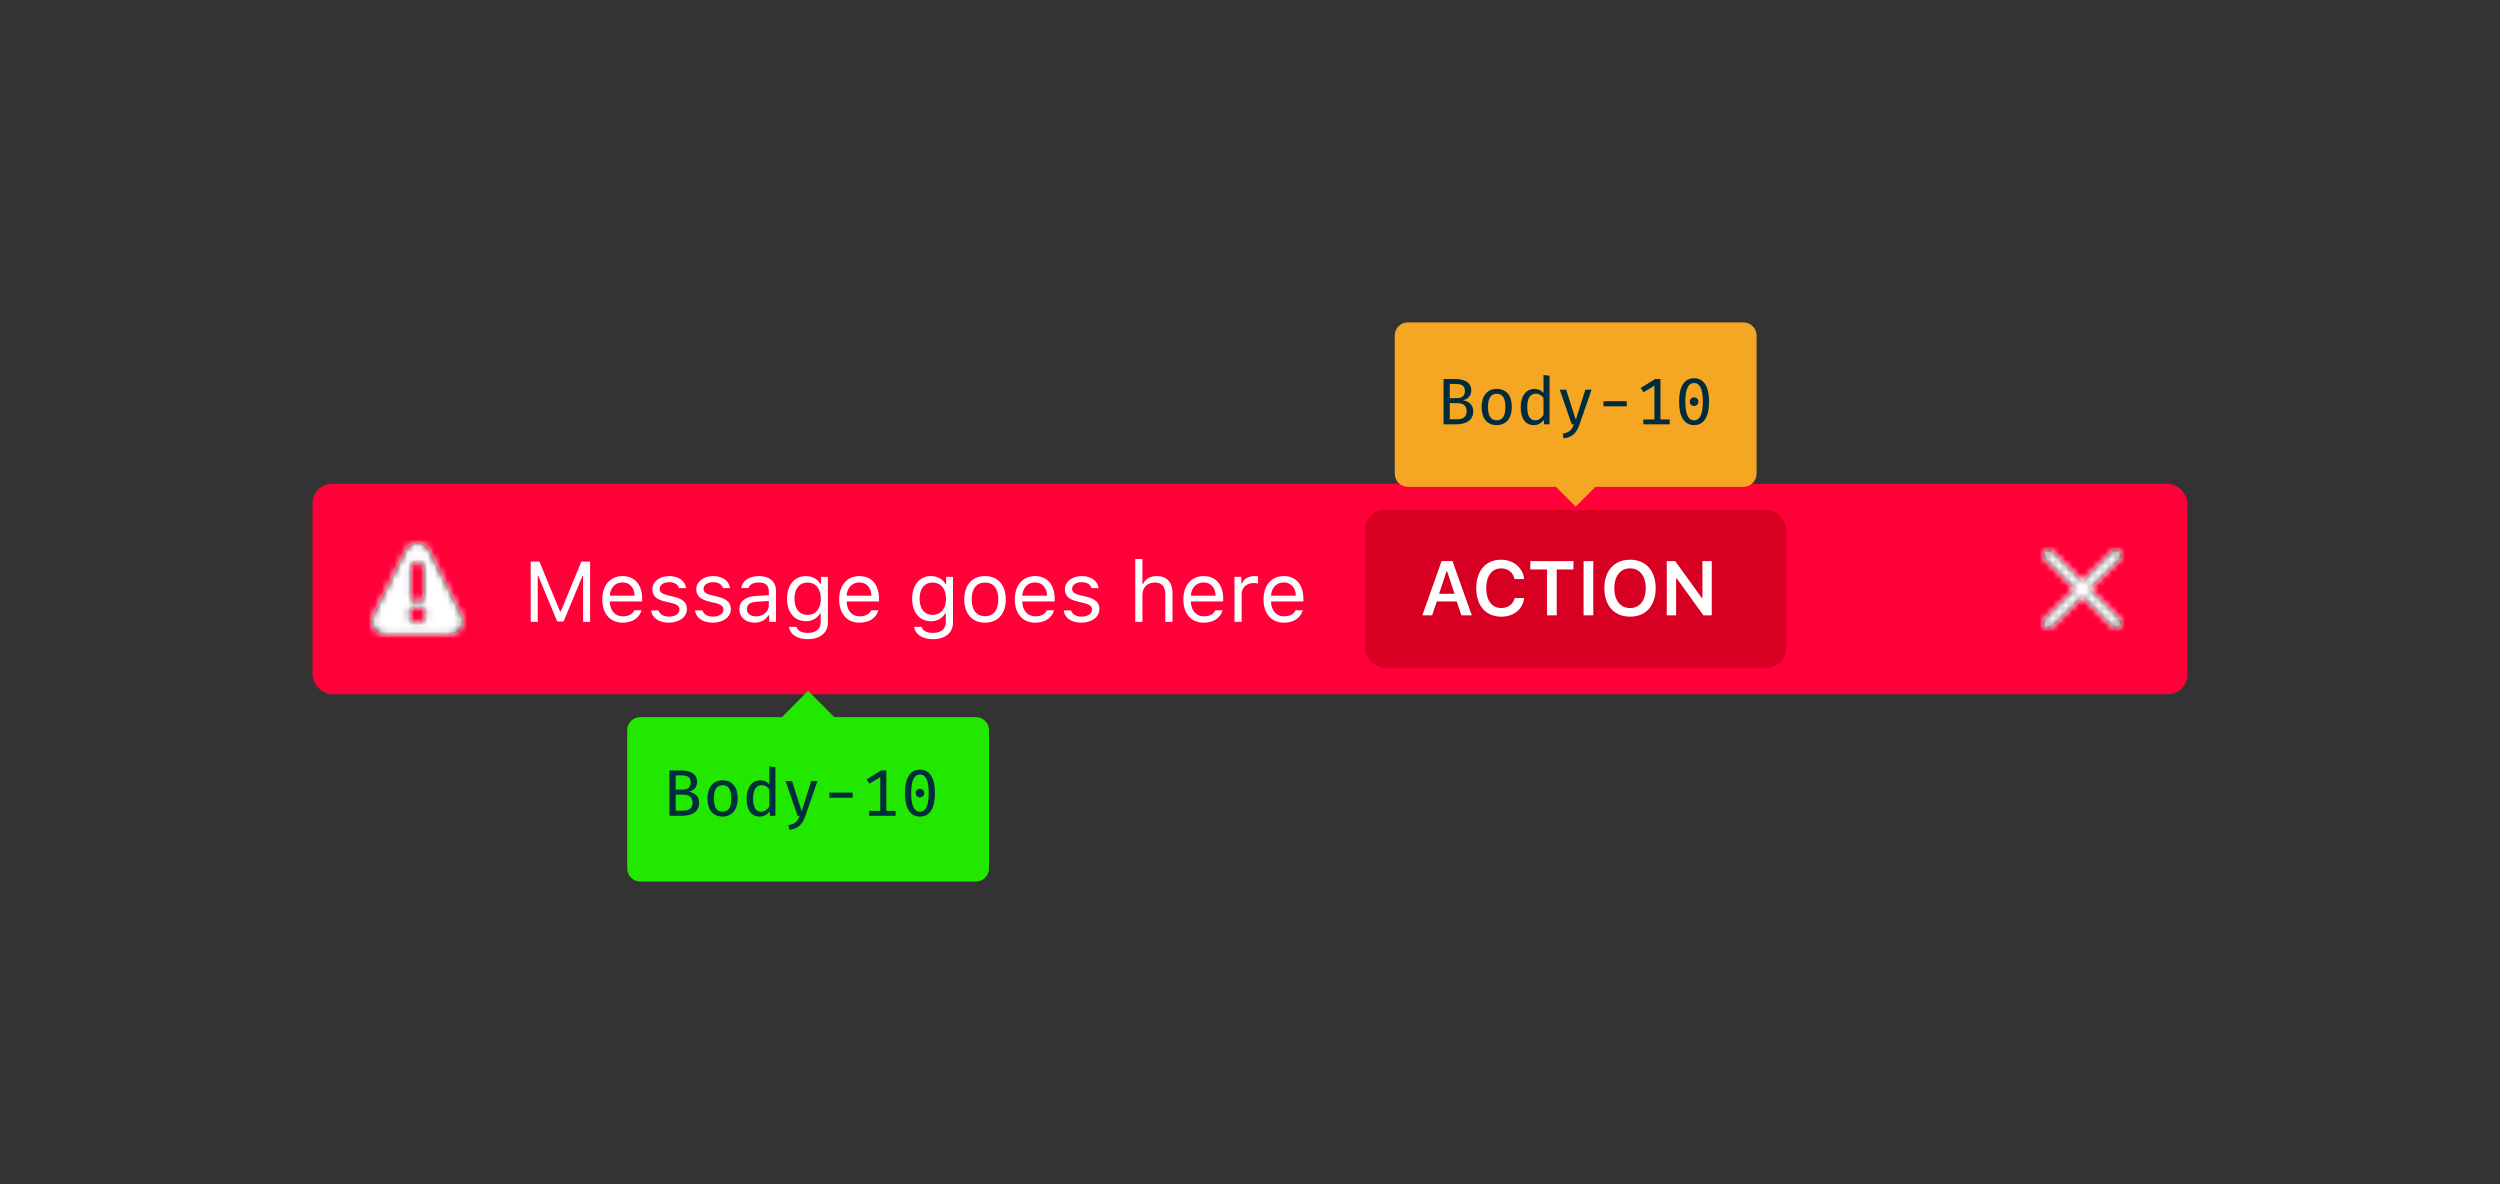 <svg xmlns="http://www.w3.org/2000/svg" xmlns:xlink="http://www.w3.org/1999/xlink" width="380" height="180" viewBox="0 0 380 180">
  <rect x="0" y="0" width="380" height="180" fill="#333333" stroke="none"/>
  <defs>
    <path id="t-err-a" d="M7.223,5.989 L11.759,1.453 C12.084,1.116 12.08,0.582 11.749,0.251 C11.418,-0.08 10.884,-0.084 10.547,0.241 L6.011,4.777 L1.474,0.241 C1.137,-0.084 0.603,-0.08 0.272,0.251 C-0.058,0.582 -0.063,1.116 0.262,1.453 L4.799,5.989 L0.262,10.526 C0.039,10.742 -0.05,11.06 0.028,11.36 C0.106,11.66 0.34,11.894 0.64,11.972 C0.94,12.05 1.258,11.961 1.474,11.738 L6.011,7.201 L10.547,11.738 C10.884,12.063 11.418,12.058 11.749,11.728 C12.08,11.397 12.084,10.863 11.759,10.526 L7.223,5.989 Z"/>
    <path id="t-err-c" d="M13.693,11.012 L8.74,1.106 C8.401,0.428 7.709,0 6.951,0 C6.193,0 5.501,0.428 5.162,1.106 L0.209,11.016 C-0.099,11.635 -0.065,12.37 0.299,12.959 C0.664,13.547 1.306,13.905 1.998,13.906 L11.903,13.906 C12.596,13.906 13.24,13.547 13.605,12.958 C13.969,12.368 14.003,11.632 13.693,11.012 L13.693,11.012 Z M5.951,3.906 C5.951,3.354 6.399,2.906 6.951,2.906 C7.503,2.906 7.951,3.354 7.951,3.906 L7.951,7.906 C7.951,8.458 7.503,8.906 6.951,8.906 C6.399,8.906 5.951,8.458 5.951,7.906 L5.951,3.906 Z M6.951,12.156 C6.261,12.156 5.701,11.596 5.701,10.906 C5.701,10.216 6.261,9.656 6.951,9.656 C7.641,9.656 8.201,10.216 8.201,10.906 C8.201,11.596 7.641,12.156 6.951,12.156 L6.951,12.156 Z"/>
    <rect id="t-err-e" width="64" height="24" x="160" y="4.027" rx="3"/>
  </defs>
  <g fill="none" fill-rule="evenodd">
    <g transform="translate(47.5 73.5)">
      <rect width="285" height="32" y=".027" fill="#FF0039" rx="3"/>
      <g transform="translate(257 4.027)">
        <rect width="24" height="24"/>
        <g transform="translate(6 6)">
          <mask id="t-err-b" fill="#fff">
            <use xlink:href="#t-err-a"/>
          </mask>
          <use fill="#0C0C0D" fill-opacity=".8" fill-rule="nonzero" xlink:href="#t-err-a"/>
          <g fill="#FFF" mask="url(#t-err-b)">
            <rect width="200" height="200" transform="translate(-89 -91)"/>
          </g>
        </g>
      </g>
      <g transform="translate(4 4.027)">
        <rect width="24" height="24"/>
        <g transform="translate(5 5)">
          <mask id="t-err-d" fill="#fff">
            <use xlink:href="#t-err-c"/>
          </mask>
          <use fill="#0C0C0D" fill-opacity=".8" fill-rule="nonzero" xlink:href="#t-err-c"/>
          <g fill="#FFF" mask="url(#t-err-d)">
            <rect width="200" height="200" transform="translate(-93 -93)"/>
          </g>
        </g>
      </g>
      <path fill="#FFF" d="M42.194,21.027 L42.194,11.867 L40.868,11.867 L37.732,19.446 L37.63,19.446 L34.495,11.867 L33.168,11.867 L33.168,21.027 L34.234,21.027 L34.234,14.032 L34.311,14.032 L37.199,20.963 L38.164,20.963 L41.052,14.032 L41.128,14.032 L41.128,21.027 L42.194,21.027 Z M47.12,15.028 C46.028,15.028 45.267,15.828 45.184,17.04 L48.955,17.04 C48.929,15.828 48.206,15.028 47.12,15.028 Z M48.923,19.256 L50.015,19.256 C49.685,20.43 48.631,21.147 47.133,21.147 C45.235,21.147 44.048,19.776 44.048,17.612 C44.048,15.46 45.254,14.063 47.133,14.063 C48.98,14.063 50.104,15.377 50.104,17.504 L50.104,17.923 L45.184,17.923 L45.184,17.973 C45.241,19.325 45.997,20.182 47.158,20.182 C48.041,20.182 48.637,19.859 48.923,19.256 Z M51.659,16.056 C51.659,17.047 52.243,17.599 53.525,17.91 L54.699,18.196 C55.429,18.373 55.785,18.691 55.785,19.16 C55.785,19.789 55.125,20.227 54.204,20.227 C53.328,20.227 52.782,19.859 52.598,19.281 L51.475,19.281 C51.595,20.417 52.643,21.147 54.166,21.147 C55.721,21.147 56.908,20.303 56.908,19.078 C56.908,18.094 56.286,17.535 54.998,17.224 L53.944,16.971 C53.138,16.774 52.757,16.482 52.757,16.012 C52.757,15.403 53.392,14.99 54.204,14.99 C55.029,14.99 55.562,15.352 55.708,15.898 L56.788,15.898 C56.642,14.774 55.645,14.063 54.21,14.063 C52.757,14.063 51.659,14.92 51.659,16.056 Z M58.336,16.056 C58.336,17.047 58.92,17.599 60.203,17.91 L61.377,18.196 C62.107,18.373 62.462,18.691 62.462,19.16 C62.462,19.789 61.802,20.227 60.882,20.227 C60.006,20.227 59.46,19.859 59.276,19.281 L58.152,19.281 C58.273,20.417 59.32,21.147 60.844,21.147 C62.399,21.147 63.586,20.303 63.586,19.078 C63.586,18.094 62.964,17.535 61.675,17.224 L60.622,16.971 C59.815,16.774 59.435,16.482 59.435,16.012 C59.435,15.403 60.069,14.99 60.882,14.99 C61.707,14.99 62.24,15.352 62.386,15.898 L63.465,15.898 C63.319,14.774 62.323,14.063 60.888,14.063 C59.435,14.063 58.336,14.92 58.336,16.056 Z M67.407,20.189 C68.531,20.189 69.362,19.452 69.362,18.475 L69.362,17.846 L67.521,17.967 C66.48,18.037 66.023,18.399 66.023,19.084 C66.023,19.783 66.614,20.189 67.407,20.189 Z M67.204,21.147 C65.877,21.147 64.894,20.36 64.894,19.11 C64.894,17.885 65.795,17.18 67.388,17.085 L69.362,16.964 L69.362,16.342 C69.362,15.498 68.835,15.034 67.813,15.034 C66.995,15.034 66.423,15.346 66.271,15.885 L65.167,15.885 C65.312,14.787 66.392,14.063 67.852,14.063 C69.521,14.063 70.454,14.92 70.454,16.342 L70.454,21.027 L69.413,21.027 L69.413,20.017 L69.312,20.017 C68.867,20.747 68.118,21.147 67.204,21.147 Z M75.24,19.96 C76.51,19.96 77.271,18.995 77.271,17.504 C77.271,16.012 76.503,15.047 75.24,15.047 C73.971,15.047 73.26,16.012 73.26,17.504 C73.26,18.995 73.971,19.96 75.24,19.96 Z M75.291,23.655 C73.641,23.655 72.587,22.912 72.422,21.782 L73.577,21.782 C73.698,22.341 74.307,22.702 75.291,22.702 C76.516,22.702 77.246,22.099 77.246,21.09 L77.246,19.744 L77.145,19.744 C76.713,20.5 75.938,20.925 74.999,20.925 C73.228,20.925 72.13,19.554 72.13,17.504 C72.13,15.453 73.241,14.063 74.999,14.063 C75.958,14.063 76.802,14.533 77.195,15.269 L77.297,15.269 L77.297,14.184 L78.338,14.184 L78.338,21.147 C78.338,22.677 77.157,23.655 75.291,23.655 Z M83.124,15.028 C82.032,15.028 81.271,15.828 81.188,17.04 L84.958,17.04 C84.933,15.828 84.209,15.028 83.124,15.028 Z M84.927,19.256 L86.019,19.256 C85.688,20.43 84.635,21.147 83.137,21.147 C81.239,21.147 80.052,19.776 80.052,17.612 C80.052,15.46 81.258,14.063 83.137,14.063 C84.984,14.063 86.107,15.377 86.107,17.504 L86.107,17.923 L81.188,17.923 L81.188,17.973 C81.245,19.325 82,20.182 83.162,20.182 C84.044,20.182 84.641,19.859 84.927,19.256 Z M94.258,19.96 C95.527,19.96 96.289,18.995 96.289,17.504 C96.289,16.012 95.521,15.047 94.258,15.047 C92.988,15.047 92.277,16.012 92.277,17.504 C92.277,18.995 92.988,19.96 94.258,19.96 Z M94.309,23.655 C92.658,23.655 91.604,22.912 91.439,21.782 L92.595,21.782 C92.715,22.341 93.325,22.702 94.309,22.702 C95.534,22.702 96.264,22.099 96.264,21.09 L96.264,19.744 L96.162,19.744 C95.73,20.5 94.956,20.925 94.017,20.925 C92.246,20.925 91.147,19.554 91.147,17.504 C91.147,15.453 92.258,14.063 94.017,14.063 C94.975,14.063 95.819,14.533 96.213,15.269 L96.314,15.269 L96.314,14.184 L97.355,14.184 L97.355,21.147 C97.355,22.677 96.175,23.655 94.309,23.655 Z M102.224,21.147 C100.275,21.147 99.069,19.802 99.069,17.605 C99.069,15.403 100.275,14.063 102.224,14.063 C104.173,14.063 105.379,15.403 105.379,17.605 C105.379,19.802 104.173,21.147 102.224,21.147 Z M102.224,20.163 C103.519,20.163 104.249,19.224 104.249,17.605 C104.249,15.98 103.519,15.047 102.224,15.047 C100.929,15.047 100.199,15.98 100.199,17.605 C100.199,19.224 100.929,20.163 102.224,20.163 Z M109.822,15.028 C108.73,15.028 107.969,15.828 107.886,17.04 L111.657,17.04 C111.631,15.828 110.908,15.028 109.822,15.028 Z M111.625,19.256 L112.717,19.256 C112.387,20.43 111.333,21.147 109.835,21.147 C107.937,21.147 106.75,19.776 106.75,17.612 C106.75,15.46 107.956,14.063 109.835,14.063 C111.682,14.063 112.806,15.377 112.806,17.504 L112.806,17.923 L107.886,17.923 L107.886,17.973 C107.943,19.325 108.699,20.182 109.86,20.182 C110.743,20.182 111.339,19.859 111.625,19.256 Z M114.361,16.056 C114.361,17.047 114.945,17.599 116.227,17.91 L117.401,18.196 C118.131,18.373 118.487,18.691 118.487,19.16 C118.487,19.789 117.827,20.227 116.906,20.227 C116.03,20.227 115.484,19.859 115.3,19.281 L114.177,19.281 C114.297,20.417 115.345,21.147 116.868,21.147 C118.423,21.147 119.61,20.303 119.61,19.078 C119.61,18.094 118.988,17.535 117.7,17.224 L116.646,16.971 C115.84,16.774 115.459,16.482 115.459,16.012 C115.459,15.403 116.094,14.99 116.906,14.99 C117.731,14.99 118.265,15.352 118.411,15.898 L119.49,15.898 C119.344,14.774 118.347,14.063 116.913,14.063 C115.459,14.063 114.361,14.92 114.361,16.056 Z M125.057,21.027 L126.148,21.027 L126.148,16.977 C126.148,15.822 126.821,15.047 128.046,15.047 C129.081,15.047 129.627,15.65 129.627,16.863 L129.627,21.027 L130.719,21.027 L130.719,16.596 C130.719,14.99 129.805,14.063 128.357,14.063 C127.31,14.063 126.593,14.508 126.25,15.263 L126.148,15.263 L126.148,11.467 L125.057,11.467 L125.057,21.027 Z M135.441,15.028 C134.35,15.028 133.588,15.828 133.505,17.04 L137.276,17.04 C137.25,15.828 136.527,15.028 135.441,15.028 Z M137.244,19.256 L138.336,19.256 C138.006,20.43 136.952,21.147 135.454,21.147 C133.556,21.147 132.369,19.776 132.369,17.612 C132.369,15.46 133.575,14.063 135.454,14.063 C137.301,14.063 138.425,15.377 138.425,17.504 L138.425,17.923 L133.505,17.923 L133.505,17.973 C133.562,19.325 134.318,20.182 135.479,20.182 C136.362,20.182 136.958,19.859 137.244,19.256 Z M140.139,21.027 L141.23,21.027 L141.23,16.786 C141.23,15.822 141.986,15.123 143.027,15.123 C143.243,15.123 143.636,15.161 143.725,15.187 L143.725,14.095 C143.585,14.076 143.357,14.063 143.179,14.063 C142.271,14.063 141.484,14.533 141.281,15.2 L141.18,15.2 L141.18,14.184 L140.139,14.184 L140.139,21.027 Z M147.629,15.028 C146.537,15.028 145.775,15.828 145.693,17.04 L149.463,17.04 C149.438,15.828 148.714,15.028 147.629,15.028 Z M149.432,19.256 L150.523,19.256 C150.193,20.43 149.14,21.147 147.642,21.147 C145.744,21.147 144.557,19.776 144.557,17.612 C144.557,15.46 145.763,14.063 147.642,14.063 C149.489,14.063 150.612,15.377 150.612,17.504 L150.612,17.923 L145.693,17.923 L145.693,17.973 C145.75,19.325 146.505,20.182 147.667,20.182 C148.549,20.182 149.146,19.859 149.432,19.256 Z"/>
      <mask id="t-err-f" fill="#fff">
        <use xlink:href="#t-err-e"/>
      </mask>
      <use fill="#D70022" xlink:href="#t-err-e"/>
      <path fill="#FFF" d="M174.627,20.027 L173.93,17.919 L170.896,17.919 L170.188,20.027 L168.697,20.027 L171.622,11.783 L173.279,11.783 L176.209,20.027 L174.627,20.027 Z M172.37,13.354 L171.239,16.753 L173.587,16.753 L172.467,13.354 L172.37,13.354 Z M180.683,20.232 C182.585,20.232 183.979,19.095 184.173,17.41 L182.722,17.41 C182.522,18.336 181.728,18.918 180.683,18.918 C179.277,18.918 178.403,17.764 178.403,15.902 C178.403,14.045 179.277,12.891 180.677,12.891 C181.717,12.891 182.511,13.531 182.716,14.519 L184.167,14.519 C183.996,12.8 182.551,11.577 180.677,11.577 C178.34,11.577 176.895,13.228 176.895,15.908 C176.895,18.576 178.346,20.232 180.683,20.232 Z M189.12,20.027 L189.12,13.057 L191.663,13.057 L191.663,11.783 L185.11,11.783 L185.11,13.057 L187.647,13.057 L187.647,20.027 L189.12,20.027 Z M194.679,20.027 L194.679,11.783 L193.205,11.783 L193.205,20.027 L194.679,20.027 Z M200.272,11.577 C202.666,11.577 204.162,13.24 204.162,15.902 C204.162,18.558 202.677,20.232 200.272,20.232 C197.85,20.232 196.364,18.564 196.364,15.902 C196.364,13.24 197.878,11.577 200.272,11.577 Z M200.272,12.886 C198.804,12.886 197.873,14.057 197.873,15.902 C197.873,17.742 198.781,18.924 200.272,18.924 C201.74,18.924 202.654,17.742 202.654,15.902 C202.654,14.057 201.735,12.886 200.272,12.886 Z M207.27,20.027 L207.27,14.417 L207.367,14.417 L211.412,20.027 L212.686,20.027 L212.686,11.783 L211.269,11.783 L211.269,17.387 L211.172,17.387 L207.127,11.783 L205.848,11.783 L205.848,20.027 L207.27,20.027 Z" mask="url(#t-err-f)"/>
    </g>
    <g transform="translate(95 49)">
      <path fill="#22E800" d="M31.805,60 L27.834,56 L23.863,60 L2.334,60 L2.334,60 C1.229,60 0.334,60.895 0.334,62 L0.334,83 C0.334,84.105 1.229,85 2.334,85 L2.334,85 L53.334,85 C54.439,85 55.334,84.105 55.334,83 L55.334,62 C55.334,60.895 54.439,60 53.334,60 L31.805,60 Z"/>
      <path fill="#002D3E" d="M10.264,73.05 C10.264,72.04 9.614,71.78 8.824,71.78 L7.704,71.78 L7.704,74.23 L8.784,74.23 C9.454,74.23 10.264,74.04 10.264,73.05 Z M9.994,69.91 C9.994,69.15 9.494,68.86 8.674,68.86 L7.704,68.86 L7.704,71.02 L8.754,71.02 C9.554,71.02 9.994,70.69 9.994,69.91 Z M11.264,73.03 C11.264,74.54 9.944,75 8.654,75 L6.754,75 L6.754,68.11 L8.504,68.11 C9.734,68.11 10.964,68.5 10.964,69.85 C10.964,70.73 10.344,71.19 9.764,71.32 L9.764,71.36 C10.454,71.49 11.264,71.89 11.264,73.03 Z M16.154,72.36 C16.154,70.99 15.714,70.35 14.844,70.35 C13.964,70.35 13.514,70.99 13.514,72.37 C13.514,73.74 13.954,74.38 14.834,74.38 C15.714,74.38 16.154,73.74 16.154,72.36 Z M12.534,72.37 C12.534,70.74 13.344,69.61 14.844,69.61 C16.344,69.61 17.134,70.69 17.134,72.36 C17.134,73.99 16.324,75.12 14.834,75.12 C13.334,75.12 12.534,74.04 12.534,72.37 Z M20.794,70.34 C19.954,70.34 19.474,71 19.474,72.37 C19.474,73.73 19.904,74.39 20.694,74.39 C21.254,74.39 21.664,74.01 21.944,73.58 L21.944,70.99 C21.664,70.58 21.264,70.34 20.794,70.34 Z M20.554,69.61 C21.144,69.61 21.594,69.82 21.944,70.22 L21.944,67.5 L22.864,67.61 L22.864,75 L22.054,75 L21.974,74.32 C21.594,74.86 21.074,75.12 20.484,75.12 C19.114,75.12 18.484,74.01 18.484,72.37 C18.484,70.78 19.254,69.61 20.554,69.61 Z M29.254,69.73 L28.304,69.73 L26.874,74.26 L26.834,74.26 L25.394,69.73 L24.414,69.73 L26.234,75 L26.544,75 C26.264,75.8 25.944,76.23 24.864,76.41 L24.994,77.13 C26.414,76.99 27.034,76.14 27.414,75.03 L29.254,69.73 Z M34.604,72.26 L34.604,71.48 L31.064,71.48 L31.064,72.26 L34.604,72.26 Z M38.804,74.26 L37.114,74.26 L37.114,75 L41.134,75 L41.134,74.26 L39.724,74.26 L39.724,68.11 L38.914,68.11 L36.714,69.48 L37.154,70.12 L38.804,69.12 L38.804,74.26 Z M44.834,74.39 C45.674,74.39 46.164,73.57 46.164,71.55 C46.164,69.54 45.674,68.72 44.834,68.72 C44.004,68.72 43.504,69.54 43.504,71.55 C43.504,73.57 44.004,74.39 44.834,74.39 Z M44.834,75.12 C43.334,75.12 42.554,73.84 42.554,71.55 C42.554,69.27 43.334,67.99 44.834,67.99 C46.334,67.99 47.114,69.27 47.114,71.55 C47.114,73.84 46.334,75.12 44.834,75.12 Z M44.184,71.55 C44.184,71.19 44.464,70.9 44.834,70.9 C45.214,70.9 45.494,71.19 45.494,71.55 C45.494,71.92 45.214,72.21 44.834,72.21 C44.464,72.21 44.184,71.92 44.184,71.55 Z"/>
      <g transform="translate(117)">
        <path fill="#F5A623" d="M30.5,25 L27.5,28 L24.5,25 L2,25 C0.895,25 -8.67738547e-17,24.105 -2.22044605e-16,23 L0,2 L-2.22044605e-16,2 C-3.57315355e-16,0.895 0.895,-1.91384796e-17 2,-2.22044605e-16 L2,0 L53,0 L53,-2.22044605e-16 C54.105,-4.2495073e-16 55,0.895 55,2 L55,23 C55,24.105 54.105,25 53,25 L30.5,25 Z"/>
        <path fill="#002D3E" d="M10.93,13.55 C10.93,12.54 10.28,12.28 9.49,12.28 L8.37,12.28 L8.37,14.73 L9.45,14.73 C10.12,14.73 10.93,14.54 10.93,13.55 Z M10.66,10.41 C10.66,9.65 10.16,9.36 9.34,9.36 L8.37,9.36 L8.37,11.52 L9.42,11.52 C10.22,11.52 10.66,11.19 10.66,10.41 Z M11.93,13.53 C11.93,15.04 10.61,15.5 9.32,15.5 L7.42,15.5 L7.42,8.61 L9.17,8.61 C10.4,8.61 11.63,9 11.63,10.35 C11.63,11.23 11.01,11.69 10.43,11.82 L10.43,11.86 C11.12,11.99 11.93,12.39 11.93,13.53 Z M16.82,12.86 C16.82,11.49 16.38,10.85 15.51,10.85 C14.63,10.85 14.18,11.49 14.18,12.87 C14.18,14.24 14.62,14.88 15.5,14.88 C16.38,14.88 16.82,14.24 16.82,12.86 Z M13.2,12.87 C13.2,11.24 14.01,10.11 15.51,10.11 C17.01,10.11 17.8,11.19 17.8,12.86 C17.8,14.49 16.99,15.62 15.5,15.62 C14,15.62 13.2,14.54 13.2,12.87 Z M21.46,10.84 C20.62,10.84 20.14,11.5 20.14,12.87 C20.14,14.23 20.57,14.89 21.36,14.89 C21.92,14.89 22.33,14.51 22.61,14.08 L22.61,11.49 C22.33,11.08 21.93,10.84 21.46,10.84 Z M21.22,10.11 C21.81,10.11 22.26,10.32 22.61,10.72 L22.61,8 L23.53,8.11 L23.53,15.5 L22.72,15.5 L22.64,14.82 C22.26,15.36 21.74,15.62 21.15,15.62 C19.78,15.62 19.15,14.51 19.15,12.87 C19.15,11.28 19.92,10.11 21.22,10.11 Z M29.92,10.23 L28.97,10.23 L27.54,14.76 L27.5,14.76 L26.06,10.23 L25.08,10.23 L26.9,15.5 L27.21,15.5 C26.93,16.3 26.61,16.73 25.53,16.91 L25.66,17.63 C27.08,17.49 27.7,16.64 28.08,15.53 L29.92,10.23 Z M35.27,12.76 L35.27,11.98 L31.73,11.98 L31.73,12.76 L35.27,12.76 Z M39.47,14.76 L37.78,14.76 L37.78,15.5 L41.8,15.5 L41.8,14.76 L40.39,14.76 L40.39,8.61 L39.58,8.61 L37.38,9.98 L37.82,10.62 L39.47,9.62 L39.47,14.76 Z M45.5,14.89 C46.34,14.89 46.83,14.07 46.83,12.05 C46.83,10.04 46.34,9.22 45.5,9.22 C44.67,9.22 44.17,10.04 44.17,12.05 C44.17,14.07 44.67,14.89 45.5,14.89 Z M45.5,15.62 C44,15.62 43.22,14.34 43.22,12.05 C43.22,9.77 44,8.49 45.5,8.49 C47,8.49 47.78,9.77 47.78,12.05 C47.78,14.34 47,15.62 45.5,15.62 Z M44.85,12.05 C44.85,11.69 45.13,11.4 45.5,11.4 C45.88,11.4 46.16,11.69 46.16,12.05 C46.16,12.42 45.88,12.71 45.5,12.71 C45.13,12.71 44.85,12.42 44.85,12.05 Z"/>
      </g>
    </g>
  </g>
</svg>
